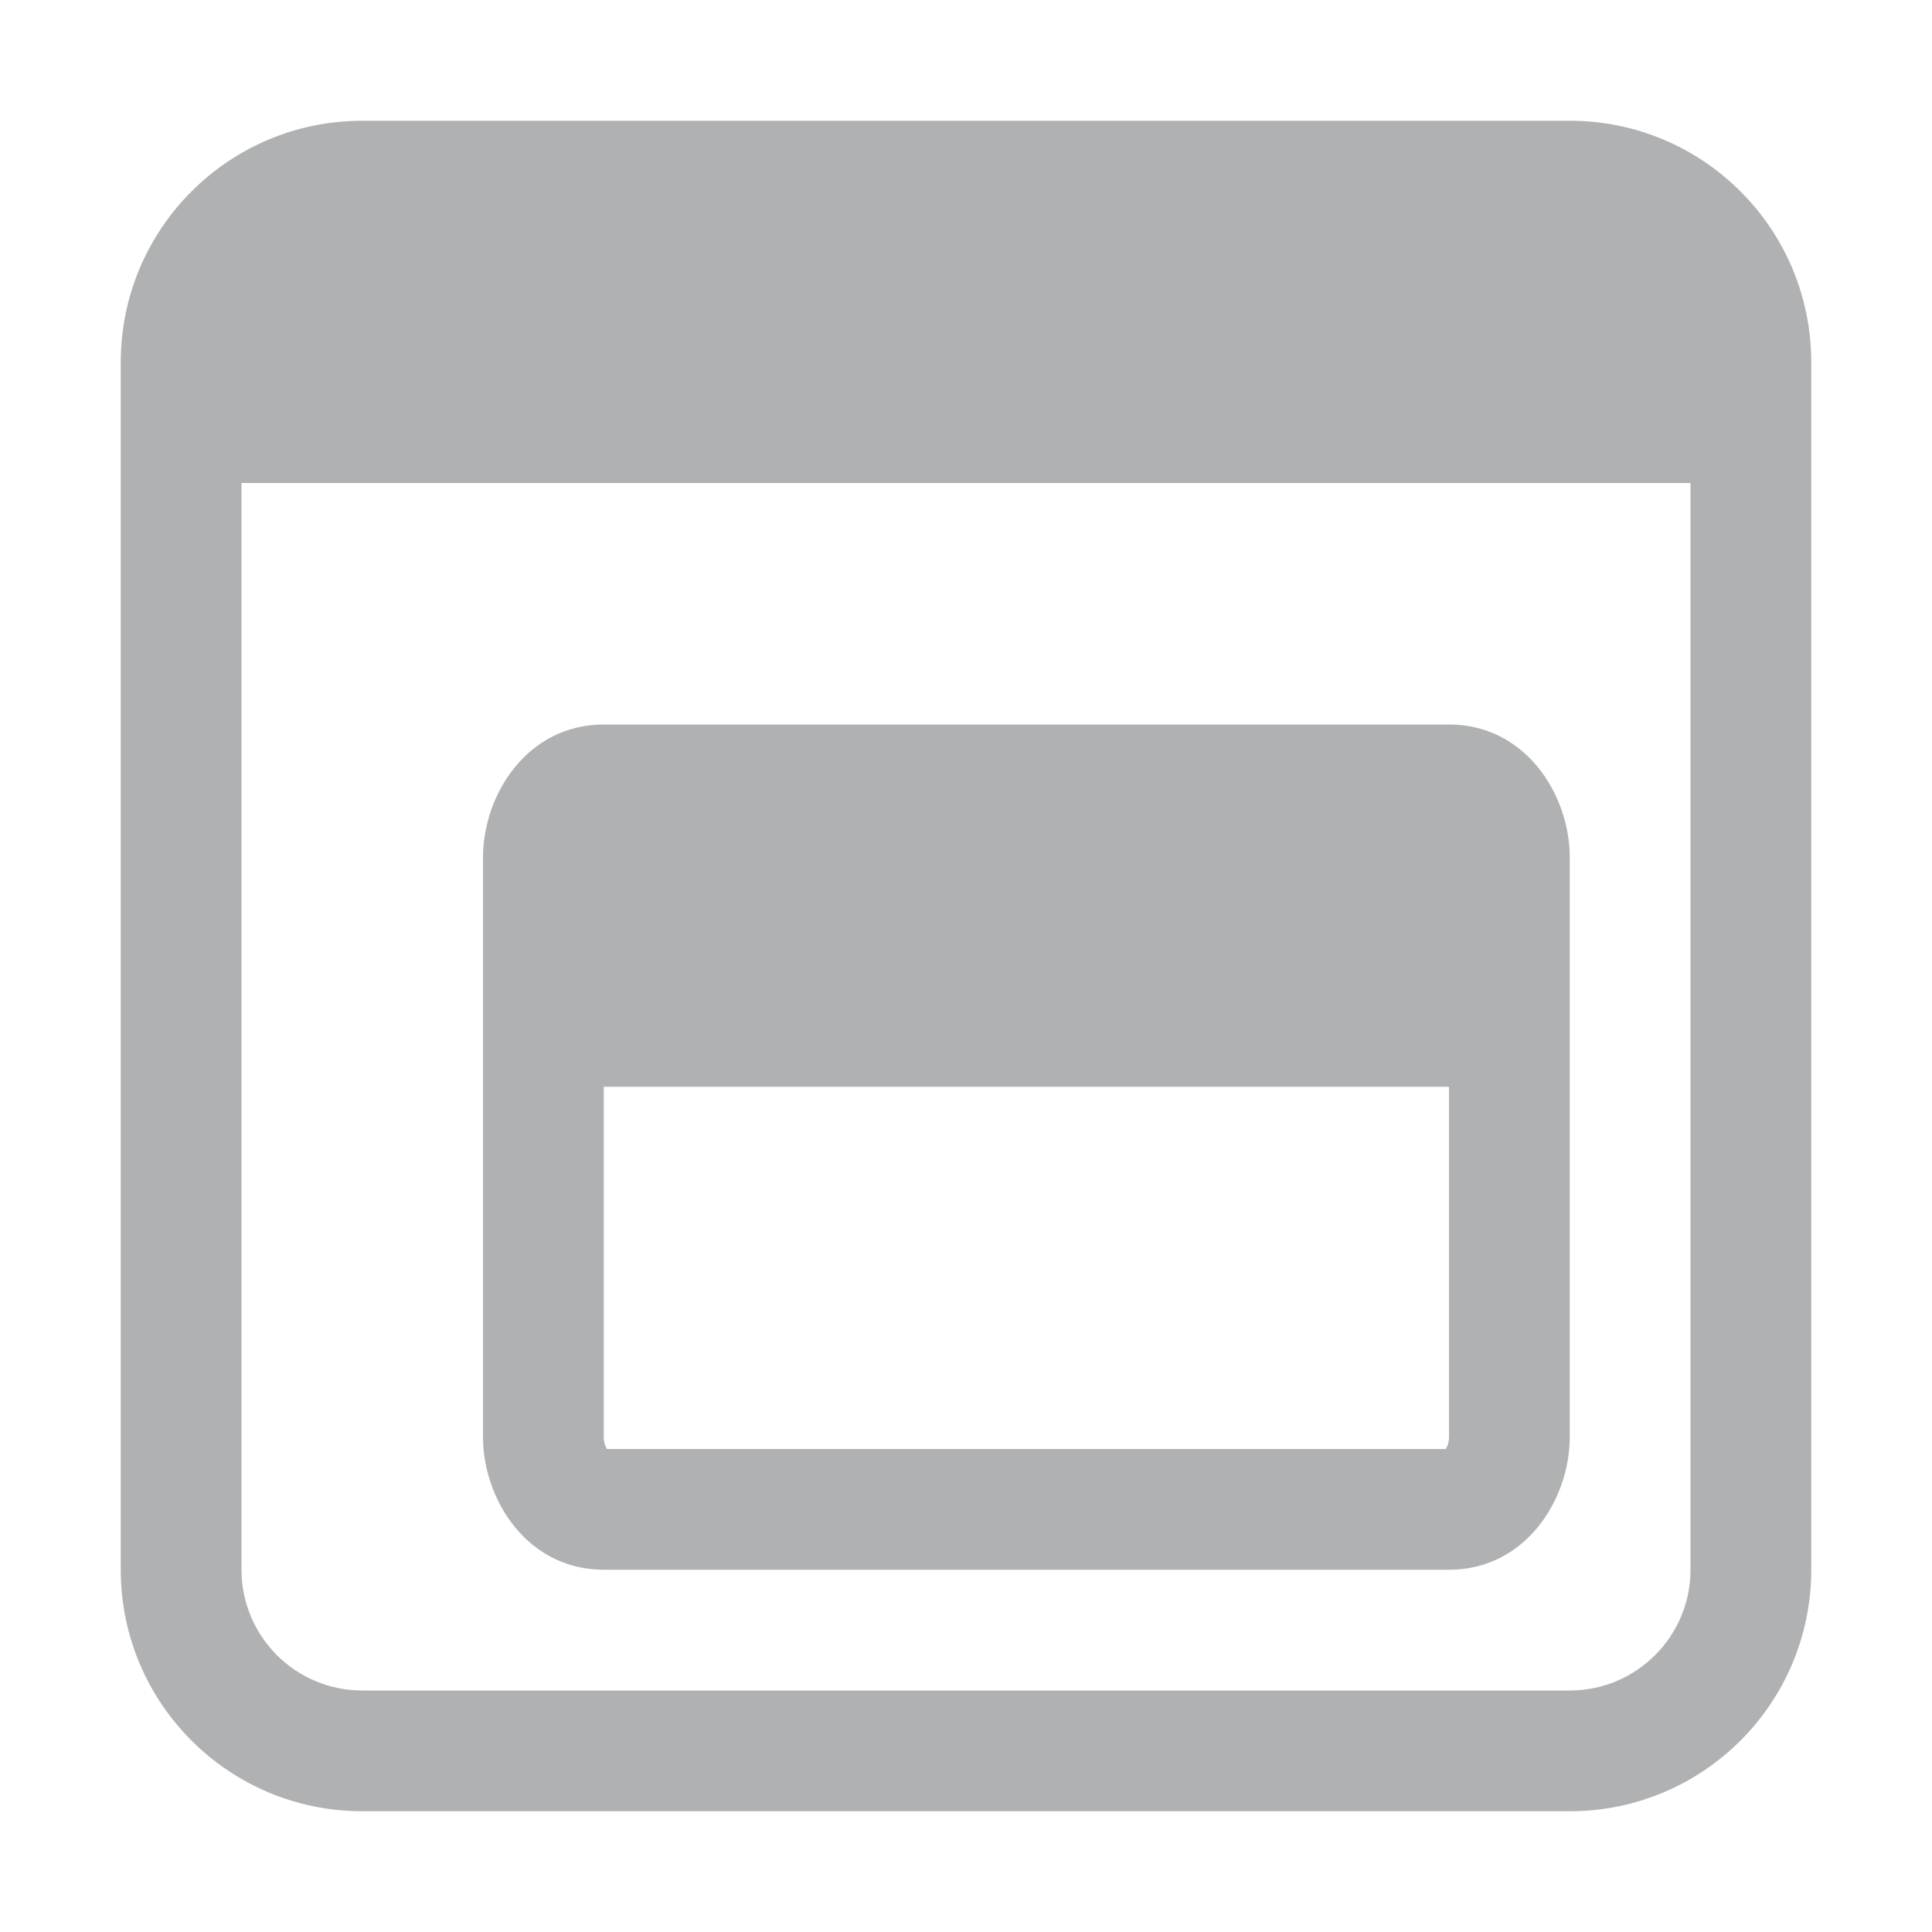 <svg xmlns="http://www.w3.org/2000/svg" width="16" height="16" fill="none" viewBox="0 0 16 16"><path fill="#AFB1B3" fill-rule="evenodd" d="M14 4H2V13C2 13.552 2.448 14 3 14H13C13.552 14 14 13.552 14 13V4ZM1 4V3C1 1.895 1.895 1 3 1H13C14.105 1 15 1.895 15 3V4V13C15 14.105 14.105 15 13 15H3C1.895 15 1 14.105 1 13V4ZM12 9H5V11.9C5 11.95 5.016 11.984 5.027 12H11.973C11.984 11.984 12 11.95 12 11.9V9ZM4 7.1C4 6.582 4.366 6 5 6H12C12.634 6 13 6.582 13 7.1V11.9C13 12.418 12.634 13 12 13H5C4.366 13 4 12.418 4 11.9V7.1Z" clip-rule="evenodd"/></svg>